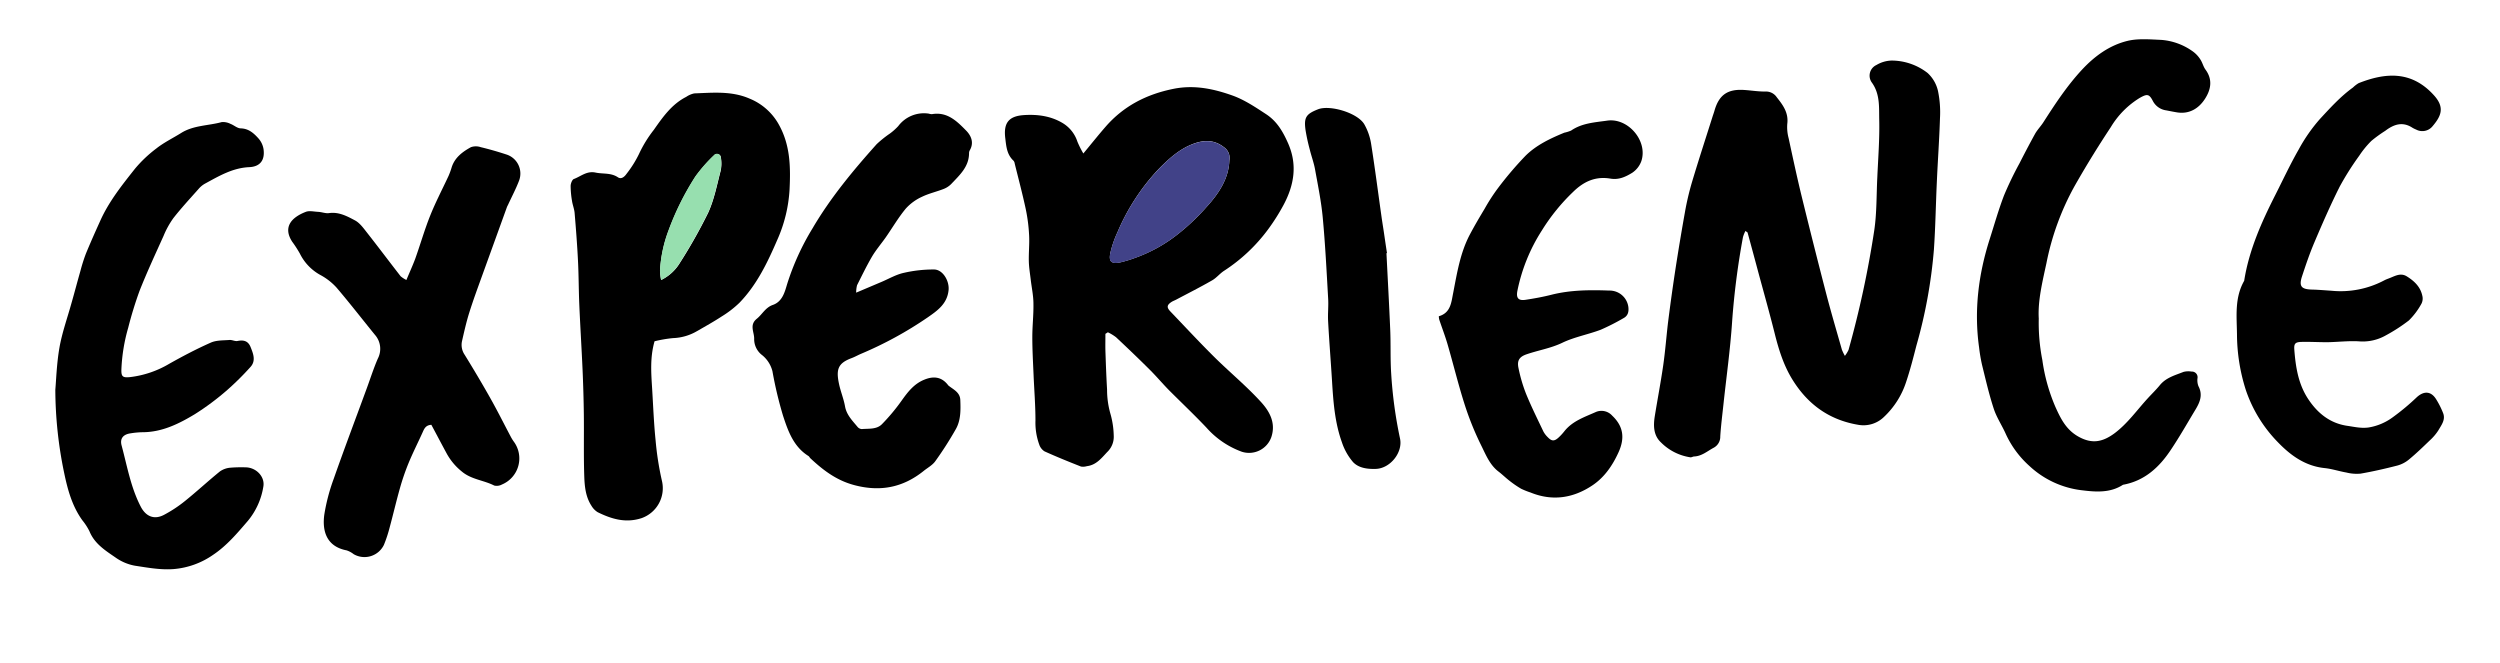 <svg id="Layer_1" data-name="Layer 1" xmlns="http://www.w3.org/2000/svg" viewBox="0 0 803 213"><defs><style>.cls-1{fill:#414288;}.cls-2{fill:#97dfaf;}</style></defs><path d="M355.06,107.23c0,1.84-.05,3.67,0,5.51.14,4.13.29,8.26.53,12.38a28.12,28.12,0,0,0,1.14,8,27.6,27.6,0,0,1,1,6.78,6.73,6.73,0,0,1-2.1,5.3c-1.87,2-3.54,4.17-6.51,4.53a4.31,4.31,0,0,1-1.9.13c-3.94-1.55-7.87-3.14-11.73-4.89a4.1,4.1,0,0,1-1.69-2.19,20.66,20.66,0,0,1-1.21-7.68c0-4.9-.4-9.82-.61-14.73-.17-4-.4-8-.4-12.06,0-3.58.42-7.17.36-10.74,0-2.59-.57-5.16-.87-7.74-.23-1.95-.56-3.9-.61-5.86-.07-2.8.24-5.62.09-8.41a53.9,53.9,0,0,0-1.08-8.41c-1.05-4.9-2.34-9.73-3.54-14.59a1.86,1.86,0,0,0-.36-.91c-2.17-2-2.35-4.56-2.68-7.3-.57-4.74,1-7,5.82-7.37,4.42-.31,8.69.23,12.55,2.51a10.87,10.87,0,0,1,4.8,6,30.79,30.79,0,0,0,1.91,3.81c2.59-3.12,4.81-5.91,7.15-8.6,5.81-6.67,13.14-10.42,21.82-12.17,6.67-1.34,12.89,0,18.93,2.15,3.84,1.37,7.37,3.75,10.81,6s5.35,5.51,7,9.22c3.13,7,2,13.54-1.41,19.94a65.48,65.48,0,0,1-4.89,7.74A54.25,54.25,0,0,1,393.14,87c-1.36.89-2.42,2.27-3.82,3.06-3.76,2.16-7.64,4.12-11.47,6.15-.48.26-1,.44-1.47.72-1.58,1-1.72,1.78-.46,3.1,4.68,4.89,9.28,9.85,14.08,14.61s10.19,9.21,14.82,14.25c2.8,3,5.11,6.8,3.53,11.51a7.58,7.58,0,0,1-9.45,4.71,27.83,27.83,0,0,1-11.34-7.7c-3.89-4.11-8-8-12-12-2.14-2.17-4.1-4.51-6.26-6.66-3.55-3.54-7.17-7-10.83-10.43a14.63,14.63,0,0,0-2.62-1.59Zm39.81-55.67a4.18,4.18,0,0,0-1.75-4.29c-3.41-2.66-6.95-2.29-10.5-.81-4.2,1.74-7.51,4.84-10.62,8a68.32,68.32,0,0,0-13.09,20.21,32.3,32.3,0,0,0-2.29,6.72c-.52,2.62.4,3.41,3.11,2.9a38.91,38.91,0,0,0,5-1.52,48,48,0,0,0,14.14-8,68.48,68.48,0,0,0,8.5-8.11C391.39,62.3,394.67,57.43,394.87,51.56Z"/><path d="M592.58,114.31a10.55,10.55,0,0,0,1.17-1.92A320.16,320.16,0,0,0,602,74.06c.85-5.68.7-11.51,1-17.27.27-6.09.75-12.19.61-18.27-.1-4,.32-8.27-2.37-12a3.76,3.76,0,0,1,1.45-5.63,10.05,10.05,0,0,1,4.89-1.44,18.92,18.92,0,0,1,11.57,4,11.2,11.2,0,0,1,3.34,5.81,33.64,33.64,0,0,1,.63,8.75c-.21,6.76-.7,13.51-1,20.27-.34,7.31-.45,14.62-.95,21.91A159.32,159.32,0,0,1,615.55,111c-1,3.9-2,7.81-3.29,11.65a26.68,26.68,0,0,1-7.09,11.23,9.42,9.42,0,0,1-8.41,2.55c-9.32-1.59-16.16-6.61-21.06-14.55-2.84-4.61-4.4-9.69-5.7-14.9-1.57-6.24-3.3-12.44-5-18.66q-1.81-6.78-3.66-13.55c0-.16-.31-.27-.7-.59a10.27,10.27,0,0,0-.8,2,244.08,244.08,0,0,0-3.49,27.24c-.6,8.91-1.85,17.78-2.8,26.67-.36,3.35-.78,6.7-1,10.07a4,4,0,0,1-2.2,3.7c-2,1.09-3.73,2.63-6.14,2.76-.43,0-.86.32-1.26.27a16.84,16.84,0,0,1-9.46-4.8c-2.37-2.22-2.46-5.24-2-8.24.88-5.5,1.94-11,2.73-16.47.65-4.52,1-9.09,1.53-13.63q1.06-8.42,2.33-16.81,1.44-9.37,3.11-18.72a89.15,89.15,0,0,1,2.23-9.57c2.12-7.1,4.42-14.13,6.65-21.19.2-.63.43-1.24.61-1.87,1.44-5.1,4.22-7.06,9.6-6.69,2.28.15,4.56.54,6.84.5a4.15,4.15,0,0,1,3.59,1.86c2,2.51,3.83,5,3.36,8.56a13.77,13.77,0,0,0,.43,4.54c1.29,6,2.58,12,4,17.91q3.89,15.9,8,31.76c1.59,6.13,3.39,12.2,5.12,18.3A16.12,16.12,0,0,0,592.58,114.31Z"/><path d="M210.24,109.62c-1.53,5.38-1.06,10.5-.75,15.61.33,5.42.54,10.86,1.09,16.25a96.45,96.45,0,0,0,2.07,13.13,10.19,10.19,0,0,1-6.59,11.82c-5.1,1.66-9.64.28-14.1-1.92a6,6,0,0,1-2-2.08c-1.84-2.83-2.18-6.14-2.29-9.35-.23-6.64-.06-13.29-.14-19.93-.06-4.8-.2-9.61-.41-14.4-.31-7-.75-14-1.05-20.93-.2-4.68-.18-9.38-.42-14.07-.25-5.12-.65-10.23-1.08-15.34-.11-1.29-.63-2.54-.83-3.83a29.25,29.25,0,0,1-.45-4.84c0-.78.48-2,1-2.23,2.26-.83,4.14-2.68,7-2.08,2.39.51,4.93,0,7.19,1.52,1.1.74,2.14-.21,2.76-1.11a35.12,35.12,0,0,0,4-6.37A39.42,39.42,0,0,1,210,41.72c2.88-4.1,5.75-8.23,10.4-10.6A7.25,7.25,0,0,1,223,30c6-.22,12-.83,17.73,1.66a18.86,18.86,0,0,1,9.52,8.51c3.61,6.55,3.7,13.54,3.36,20.66a46,46,0,0,1-3.91,16.13c-3.16,7.31-6.59,14.53-12.23,20.33a32.79,32.79,0,0,1-5.64,4.34c-2.55,1.67-5.22,3.16-7.87,4.68a16.32,16.32,0,0,1-7.77,2.29A41.2,41.2,0,0,0,210.24,109.62Zm2.11-19.68a14.33,14.33,0,0,0,6-5.43,166.31,166.31,0,0,0,9.13-16.18c1.92-4.2,2.81-8.9,4-13.43a11.28,11.28,0,0,0,.09-4.22,1.24,1.24,0,0,0-2.18-.8,48.81,48.81,0,0,0-6,6.84,88.11,88.11,0,0,0-8.7,17.53A42.82,42.82,0,0,0,212,87,20.32,20.32,0,0,0,212.35,89.94Z"/><path d="M17.77,125.2c.27-3,.42-8.34,1.33-13.58.85-4.8,2.52-9.44,3.83-14.16,1-3.47,1.9-6.94,2.89-10.4a55.26,55.26,0,0,1,1.76-5.56c1.45-3.53,3-7,4.58-10.49,2.78-6.24,7-11.52,11.2-16.82a40.84,40.84,0,0,1,6.82-6.47c2.45-1.95,5.34-3.34,8-5,4-2.51,8.72-2.31,13.07-3.51a5.25,5.25,0,0,1,2.79.58c1.11.41,2.16,1.42,3.25,1.44,2.6.06,4.25,1.58,5.76,3.27a6.81,6.81,0,0,1,1.6,3.42c.48,3.49-1.06,5.61-4.6,5.77-5.39.24-9.77,2.89-14.27,5.33a7.62,7.62,0,0,0-2,1.67c-2.74,3.09-5.56,6.13-8.1,9.38a28,28,0,0,0-3.15,5.71c-2.64,5.85-5.35,11.68-7.71,17.65a123.59,123.59,0,0,0-3.65,11.88A56.22,56.22,0,0,0,39,118.5c-.1,2.44.36,2.87,2.74,2.63a32,32,0,0,0,12.6-4.27c4.36-2.45,8.8-4.79,13.37-6.81,1.79-.8,4-.69,6-.85.85-.07,1.77.48,2.58.32,2-.4,3.43,0,4.22,2s1.81,4.39-.12,6.42A90.26,90.26,0,0,1,73,125.26a83.08,83.08,0,0,1-10.46,7.8c-5.13,3.09-10.52,5.76-16.77,5.77a27,27,0,0,0-3.91.37c-2.28.34-3.4,1.65-2.8,3.89,1.78,6.62,2.94,13.45,6.14,19.63,1.66,3.2,4.34,4.3,7.46,2.66a42,42,0,0,0,6.79-4.48c3.81-3.07,7.4-6.4,11.19-9.48a6.78,6.78,0,0,1,3.29-1.19,42.26,42.26,0,0,1,4.91-.12c3.4,0,6.38,3,5.73,6.29a22.86,22.86,0,0,1-4.92,10.86c-3.44,4-6.79,8-11.17,10.93a25.82,25.82,0,0,1-12.74,4.6c-4.22.31-8.26-.46-12.32-1.07a15.49,15.49,0,0,1-6.26-2.61c-3.28-2.26-6.77-4.42-8.41-8.43a18.67,18.67,0,0,0-2.29-3.55c-3.29-4.55-4.73-9.86-5.84-15.18A132.74,132.74,0,0,1,17.77,125.2Z"/><path d="M130.54,89.93c1-2.44,2-4.59,2.83-6.81,1.65-4.62,3-9.36,4.83-13.92,1.73-4.32,3.91-8.47,5.88-12.71a24,24,0,0,0,1-2.75c1-3.15,3.5-5,6.19-6.47a4.83,4.83,0,0,1,3.15,0c2.75.66,5.48,1.45,8.17,2.33a6.42,6.42,0,0,1,4.15,8.38c-1,2.63-2.32,5.12-3.5,7.68-.13.29-.31.58-.42.88q-4,11.06-8,22.12c-1.41,3.91-2.85,7.8-4.09,11.76-.94,3-1.64,6.11-2.34,9.19a5.63,5.63,0,0,0,.87,4.36c2.86,4.64,5.65,9.33,8.32,14.08,2.29,4.07,4.37,8.25,6.56,12.38a13.44,13.44,0,0,0,.87,1.39,9.08,9.08,0,0,1-3.78,13.8,3.5,3.5,0,0,1-2.48.34c-3.36-1.72-7.32-1.93-10.37-4.47a19.35,19.35,0,0,1-4.83-5.69c-1.69-3.11-3.33-6.25-5-9.35-1.91.11-2.33,1.38-2.87,2.56-1.48,3.26-3.1,6.46-4.46,9.76a73.63,73.63,0,0,0-2.75,8c-1.19,4.19-2.17,8.44-3.31,12.64a43,43,0,0,1-1.84,5.59,6.93,6.93,0,0,1-9.72,3,7.45,7.45,0,0,0-2.26-1.22c-6.55-1.26-7.9-6.32-7.16-11.57a61.17,61.17,0,0,1,3-11.39c3.43-9.77,7.1-19.46,10.66-29.18,1.16-3.16,2.18-6.38,3.52-9.46a6.79,6.79,0,0,0-.92-7.62c-4.12-5.06-8.11-10.22-12.34-15.18a19.42,19.42,0,0,0-5.1-4,15.79,15.79,0,0,1-6.67-6.91,36.61,36.61,0,0,0-2.49-3.85c-3-4.64-.31-7.76,4.4-9.58,1.12-.43,2.58-.06,3.88,0s2.41.57,3.56.41c3.17-.45,5.82,1,8.36,2.35,1.54.83,2.71,2.48,3.84,3.92,3.64,4.63,7.17,9.34,10.79,14A8.66,8.66,0,0,0,130.54,89.93Z"/><path d="M275,94l8.35-3.54c2.31-1,4.54-2.29,6.95-2.82a42.24,42.24,0,0,1,9.7-1.08c2.87,0,5,3.74,4.68,6.67-.45,4.37-3.59,6.56-6.71,8.72a120.85,120.85,0,0,1-21.42,11.7c-1,.43-2,1-3,1.37-4.41,1.65-5.1,3.6-4,8.56.52,2.33,1.45,4.58,1.87,6.92.49,2.78,2.36,4.6,4,6.59a1.94,1.94,0,0,0,1.38.73c2.24-.2,4.79.17,6.5-1.59a62.12,62.12,0,0,0,6.26-7.49c2-2.81,4-5.44,7.31-6.78,2.89-1.19,5.5-1,7.58,1.65a2.52,2.52,0,0,0,.21.25c1.59,1.27,3.7,2.15,3.79,4.61.13,3.18.18,6.45-1.39,9.28a112.6,112.6,0,0,1-6.66,10.41c-.92,1.28-2.48,2.1-3.75,3.13-6.68,5.35-14,6.75-22.35,4.5-5.64-1.51-9.91-4.77-14-8.59-.24-.22-.37-.58-.64-.74-4.79-3-6.53-8-8.15-12.93a125.82,125.82,0,0,1-3.4-14.29,9.69,9.69,0,0,0-3.54-5.35,6.44,6.44,0,0,1-2.33-5.15c0-2.15-1.6-4.38.85-6.36,1.75-1.41,2.76-3.6,5.13-4.43,3.11-1.07,3.86-4.2,4.63-6.77A80.86,80.86,0,0,1,261,73.32c5.76-9.82,13-18.54,20.57-27a35.31,35.31,0,0,1,4.29-3.44,18.3,18.3,0,0,0,2.66-2.38,10.31,10.31,0,0,1,9.81-4,3.73,3.73,0,0,0,1,.17c4.92-.85,8,2.23,11,5.28,1.61,1.65,2.57,3.84,1.2,6.27a1.85,1.85,0,0,0-.27.93c0,4.4-3,7.06-5.66,9.88a6.9,6.9,0,0,1-2.42,1.63c-2.3.91-4.77,1.45-7,2.53A15.78,15.78,0,0,0,290.94,67c-2.41,2.91-4.33,6.22-6.5,9.33-1.42,2-3.08,3.95-4.35,6.09-1.75,3-3.25,6.11-4.81,9.21A10.07,10.07,0,0,0,275,94Z"/><path d="M654.85,102.31A61.67,61.67,0,0,0,656,115.64a57.88,57.88,0,0,0,4.2,15.07c1.62,3.57,3.26,7,6.91,9.25,4.49,2.71,8,2.22,12.08-.79,4.25-3.18,7.25-7.53,10.8-11.37,1.26-1.37,2.6-2.66,3.77-4.1,2-2.43,4.89-3.17,7.6-4.25a6.24,6.24,0,0,1,2.56-.1,1.82,1.82,0,0,1,1.92,2.12,5.21,5.21,0,0,0,.3,2.57c1.42,2.7.55,5-.85,7.35-2.64,4.37-5.15,8.82-8,13.07-3.71,5.61-8.44,10-15.39,11.25-4.06,2.66-8.71,2.32-13.06,1.78a29.74,29.74,0,0,1-17-7.83,31.32,31.32,0,0,1-7.53-10.16c-1.23-2.8-3-5.39-3.93-8.26-1.52-4.64-2.61-9.43-3.78-14.17a53.28,53.28,0,0,1-.92-5.49c-1.66-11.9-.2-23.49,3.44-34.86,1.49-4.68,2.83-9.42,4.59-14a110.72,110.72,0,0,1,4.94-10.24c1.62-3.19,3.29-6.36,5-9.47.74-1.32,1.84-2.43,2.66-3.7,3.77-5.88,7.6-11.71,12.37-16.86,4.09-4.41,8.9-7.93,14.73-9.33,3.41-.81,7.16-.46,10.74-.31a19.87,19.87,0,0,1,10.28,3.78,9.24,9.24,0,0,1,2.35,2.55c.66,1,.92,2.26,1.62,3.21,2.38,3.23,1.75,6.45-.19,9.44s-4.93,4.92-8.87,4.32c-1.18-.19-2.36-.43-3.54-.66a5.69,5.69,0,0,1-4.33-3.07c-1.21-2.32-1.9-2.2-4.16-.95A27.63,27.63,0,0,0,678,40.82c-4.14,6.26-8.09,12.66-11.78,19.19a84.69,84.69,0,0,0-8.9,24.5C656,90.62,654.52,96.66,654.85,102.31Z"/><path d="M748.8,93.38A29.92,29.92,0,0,0,765.92,90c.58-.3,1.21-.5,1.82-.75,1.71-.69,3.41-1.65,5.29-.5,2.39,1.47,4.37,3.33,5,6.17a3.69,3.69,0,0,1-.22,2.55,23,23,0,0,1-4.07,5.45,54.39,54.39,0,0,1-7.37,4.78,15,15,0,0,1-8.8,1.93c-3.35-.18-6.72.24-10.09.29-2.71,0-5.44-.16-8.15-.1-2.12.05-2.55.53-2.39,2.57.44,5.57,1.27,11,4.49,15.84,3,4.52,7,7.75,12.54,8.55,2.23.32,4.37.85,6.74.54a17.92,17.92,0,0,0,8-3.41,73.8,73.8,0,0,0,7.52-6.28c2.4-2.21,4.74-2,6.37.79a27,27,0,0,1,2.17,4.38c.75,2.08-.61,3.76-1.55,5.4a16,16,0,0,1-2.75,3.24c-2.19,2.11-4.38,4.23-6.72,6.16a9.91,9.91,0,0,1-3.74,1.94c-3.89,1-7.82,1.9-11.78,2.59a13.56,13.56,0,0,1-4.55-.35c-2.36-.41-4.67-1.19-7-1.43-6.27-.65-11-4.11-15.12-8.41a44.13,44.13,0,0,1-10.18-16.61,59.44,59.44,0,0,1-2.86-18c-.09-5.87-.78-11.73,2.31-17.13,1.55-9.84,5.55-18.79,10-27.57,2.46-4.86,4.77-9.81,7.47-14.54a53.29,53.29,0,0,1,6.87-9.88c3.34-3.6,6.61-7.22,10.61-10.11a9.81,9.81,0,0,1,1.81-1.39c8.49-3.35,16.94-4.16,24.22,3.93,3.46,3.84,2.35,6.56-.42,9.84a4.23,4.23,0,0,1-5.34,1.13,8.6,8.6,0,0,1-1.18-.58c-3.18-2.07-6-1.09-8.74,1a42.28,42.28,0,0,0-4.44,3.22,30,30,0,0,0-3.91,4.78A90.66,90.66,0,0,0,751.48,60c-2.93,5.84-5.55,11.84-8.1,17.85-1.53,3.59-2.78,7.3-4,11-1,3.14-.16,4.06,3.18,4.16C744.67,93.06,746.73,93.25,748.8,93.38Z"/><path d="M462.15,101.58c3.86-1.11,4-4.5,4.63-7.58,1.24-6.4,2.26-12.87,5.37-18.73,1.47-2.77,3.07-5.49,4.69-8.18a60.84,60.84,0,0,1,4.24-6.57,113.2,113.2,0,0,1,8.85-10.42c3.49-3.49,8-5.62,12.53-7.48a12.07,12.07,0,0,0,2.18-.68c3.49-2.41,7.58-2.62,11.56-3.19,6.75-1,13.15,6.55,11,13a7.58,7.58,0,0,1-2.95,3.76c-2.07,1.26-4.25,2.33-7,1.86-4.68-.79-8.48.84-12,4.3a63,63,0,0,0-10,12.35,56.47,56.47,0,0,0-7.89,19.54c-.39,2.19.37,3.08,2.64,2.74,2.8-.43,5.6-.93,8.34-1.63,6.12-1.54,12.34-1.57,18.55-1.34a6.07,6.07,0,0,1,6.14,5.28c.18,1.54-.12,2.84-1.61,3.61a70.75,70.75,0,0,1-7.26,3.69c-4.07,1.54-8.46,2.32-12.35,4.19-3.7,1.77-7.64,2.39-11.41,3.68-2.36.8-3.2,2-2.65,4.49a49.1,49.1,0,0,0,2.4,8.17c1.68,4.13,3.68,8.14,5.6,12.18a7.54,7.54,0,0,0,1.39,1.81c1.24,1.29,2.05,1.35,3.35.22a17.13,17.13,0,0,0,2-2.15c2.64-3.32,6.56-4.57,10.2-6.21a4.63,4.63,0,0,1,5.14,1.21c3.57,3.38,4.14,7.14,2.06,11.74-1.93,4.26-4.54,8.07-8.38,10.64-6.14,4.12-12.85,5.19-19.91,2.31a24.31,24.31,0,0,1-3-1.2,31.83,31.83,0,0,1-3.7-2.53c-1.21-.92-2.29-2-3.51-2.94-2.83-2.13-4.1-5.36-5.57-8.33a94.93,94.93,0,0,1-5.29-13c-2.07-6.43-3.66-13-5.55-19.52-.78-2.7-1.8-5.32-2.69-8A5,5,0,0,1,462.15,101.58Z"/><path d="M445.33,81.3c.41,8.27.87,16.54,1.22,24.81.19,4.57,0,9.15.29,13.71a140.33,140.33,0,0,0,2.84,21c1,4.48-3.13,9.64-7.76,9.79-2.67.09-5.53-.26-7.34-2.21A18.91,18.91,0,0,1,431,142c-2.3-6.41-2.76-13.16-3.17-19.9-.39-6.31-.9-12.6-1.24-18.91-.14-2.49.18-5,0-7.5-.49-8.59-.92-17.2-1.72-25.76-.48-5.2-1.54-10.34-2.47-15.49-.38-2.14-1.16-4.2-1.68-6.32a62.46,62.46,0,0,1-1.38-6.32c-.57-4.08.16-5.18,4-6.69s12.8,1.16,14.9,4.86a18.57,18.57,0,0,1,2.15,6.14c1.24,7.86,2.26,15.75,3.37,23.63.23,1.62.5,3.24.74,4.86.33,2.23.65,4.47,1,6.7Z"/><path class="cls-1" d="M394.87,51.56c-.2,5.87-3.48,10.74-7.53,15.14a68.48,68.48,0,0,1-8.5,8.11,48,48,0,0,1-14.14,8,38.91,38.91,0,0,1-5,1.52c-2.71.51-3.63-.28-3.11-2.9a32.3,32.3,0,0,1,2.29-6.72A68.32,68.32,0,0,1,372,54.5c3.11-3.2,6.42-6.3,10.62-8,3.55-1.48,7.09-1.85,10.5.81A4.18,4.18,0,0,1,394.87,51.56Z"/><path class="cls-2" d="M212.35,89.94a20.32,20.32,0,0,1-.37-3,42.82,42.82,0,0,1,2.65-12.74,88.11,88.11,0,0,1,8.7-17.53,48.81,48.81,0,0,1,6-6.84,1.24,1.24,0,0,1,2.18.8,11.28,11.28,0,0,1-.09,4.22c-1.18,4.53-2.07,9.23-4,13.43a166.31,166.31,0,0,1-9.13,16.18A14.33,14.33,0,0,1,212.35,89.94Z"/></svg>